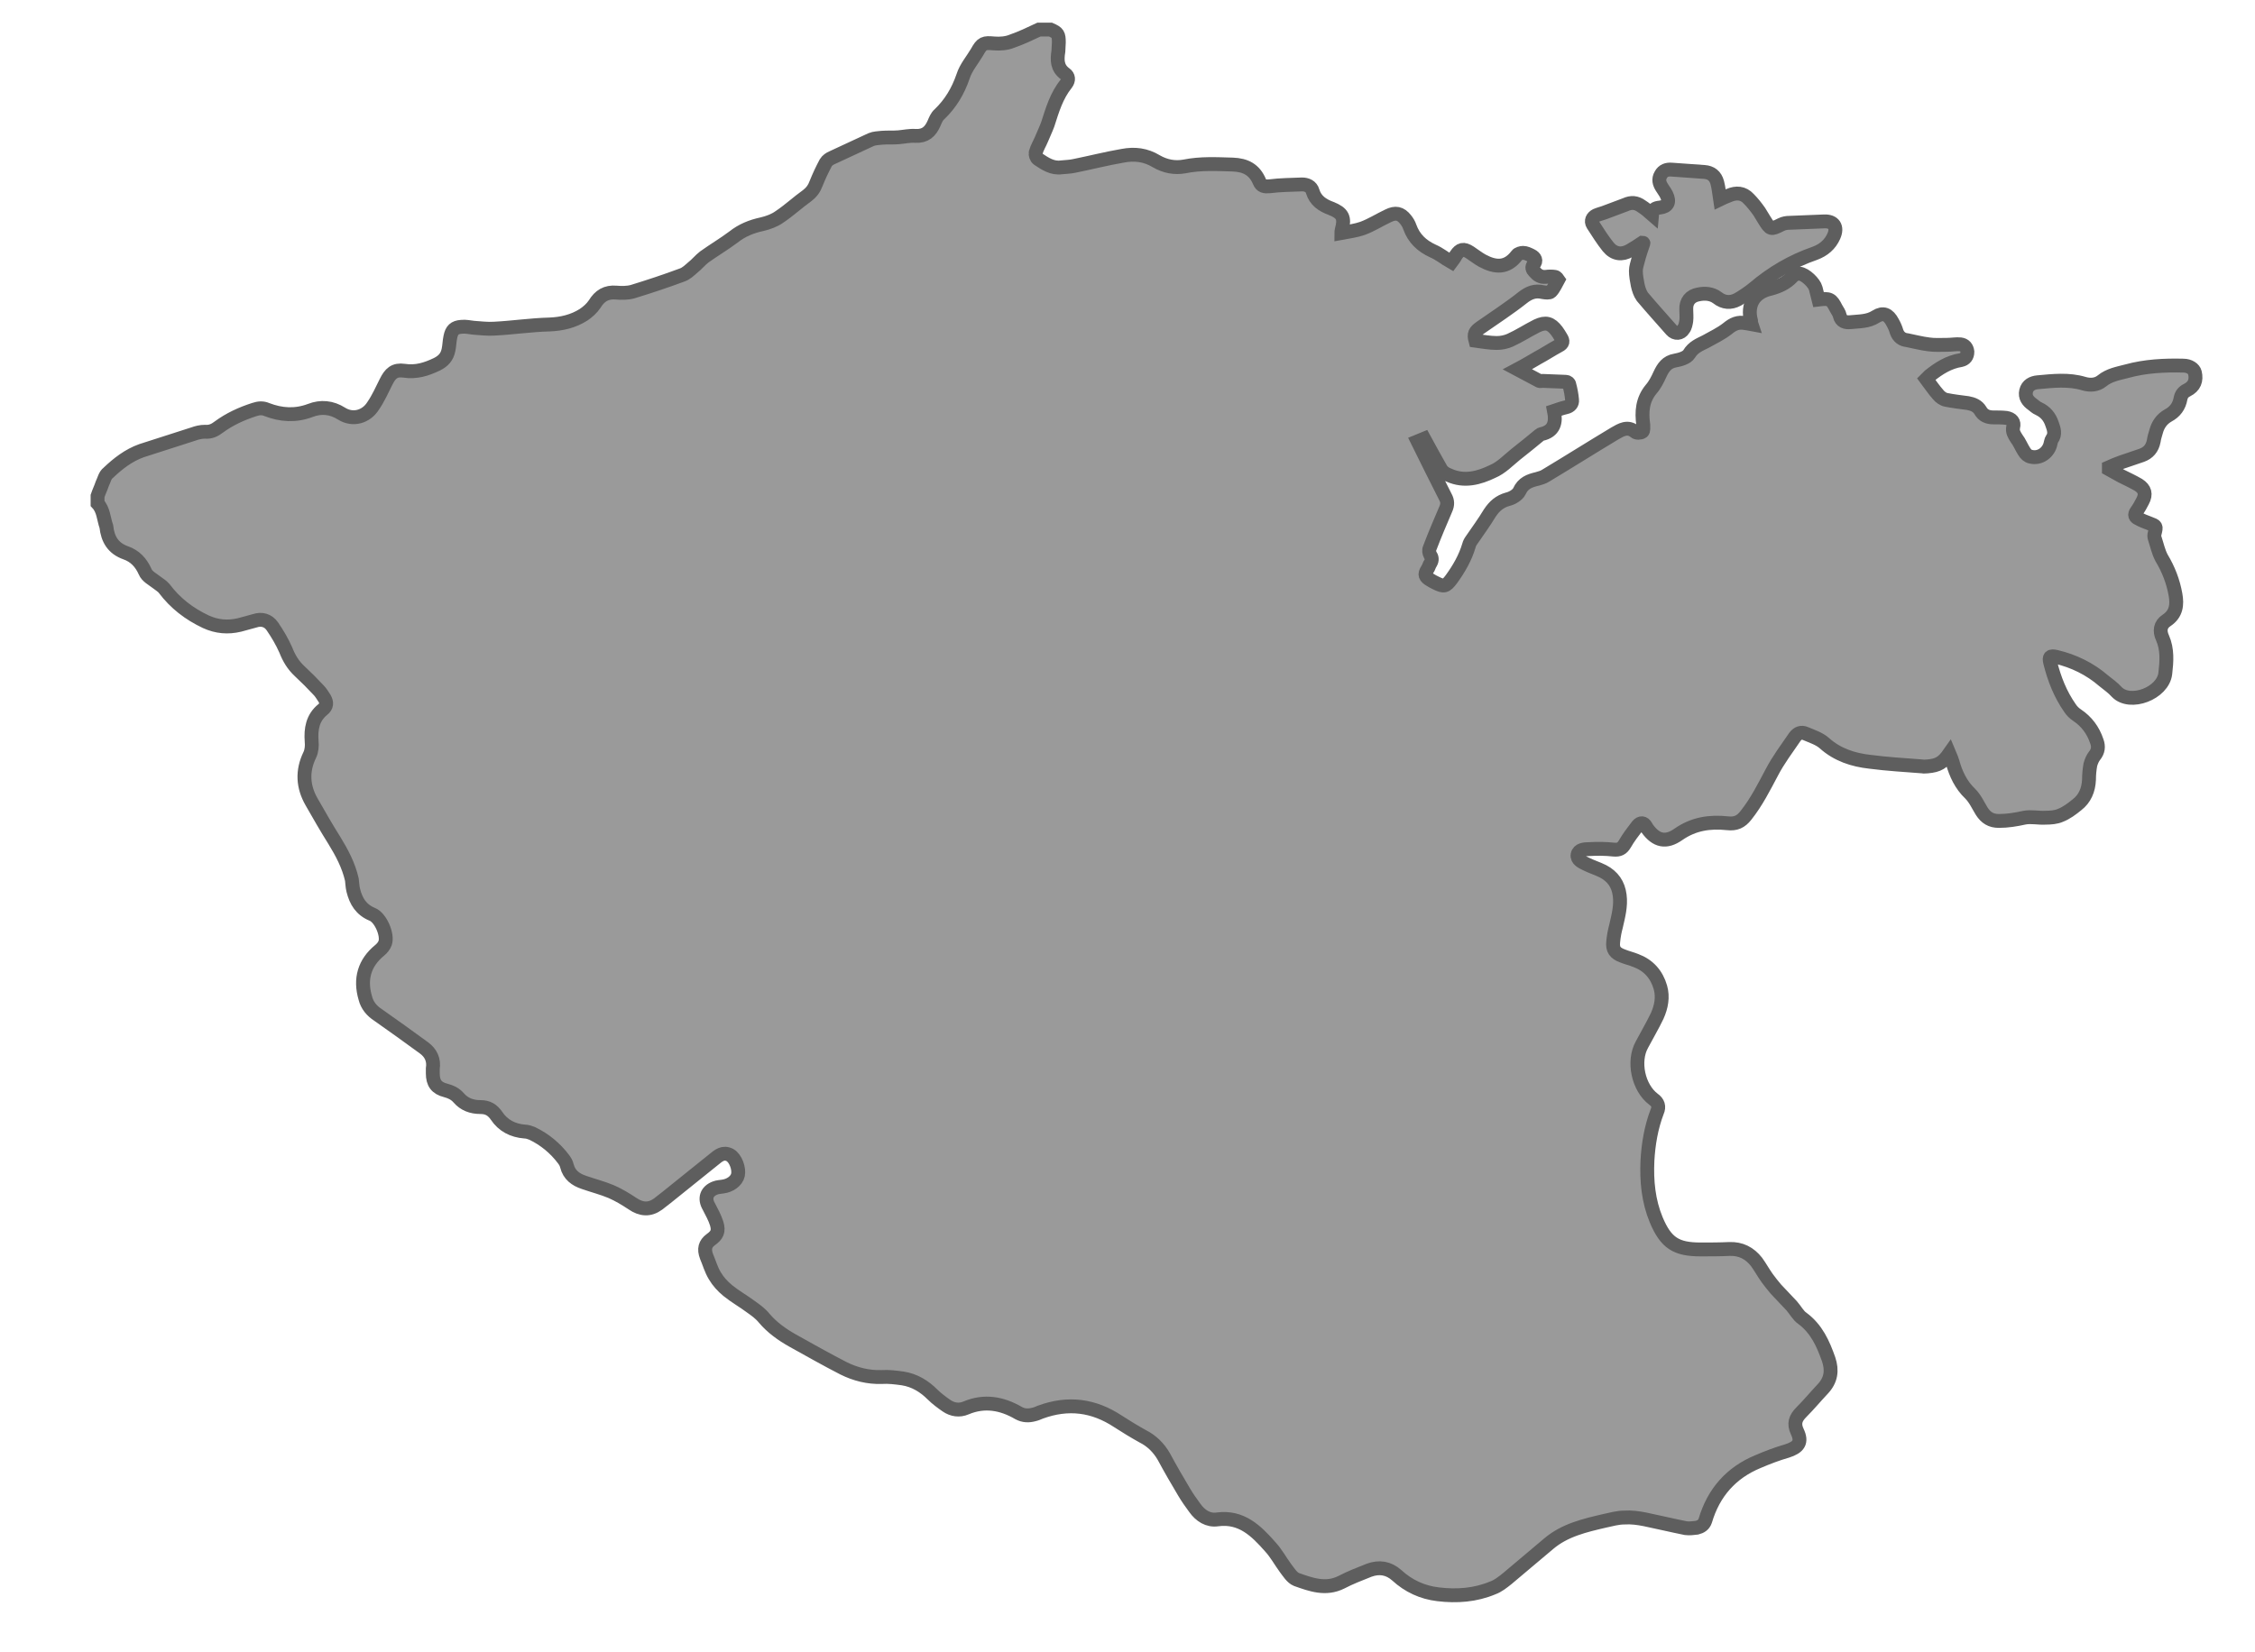 <?xml version="1.0" encoding="utf-8"?>
<!-- Generator: Adobe Illustrator 18.0.0, SVG Export Plug-In . SVG Version: 6.00 Build 0)  -->
<!DOCTYPE svg PUBLIC "-//W3C//DTD SVG 1.1//EN" "http://www.w3.org/Graphics/SVG/1.1/DTD/svg11.dtd">
<svg version="1.1" id="圖層_1" xmlns="http://www.w3.org/2000/svg" xmlns:xlink="http://www.w3.org/1999/xlink" x="0px" y="0px"
	 viewBox="0 0 487.7 357.3" enable-background="new 0 0 487.7 357.3" xml:space="preserve">
<g>
	<path fill="#9A9A9A" stroke="#5E5E5E" stroke-width="3" stroke-miterlimit="10" d="M21.1,108.9c0-0.5,0-1.1,0-1.6
		c0.3-0.9,0.7-1.7,1-2.6c0.4-0.8,0.6-1.9,1.3-2.4c2.1-2,4.4-3.8,7.2-4.8c3.7-1.2,7.5-2.4,11.2-3.6c0.8-0.3,1.7-0.5,2.5-0.5
		c1.2,0.1,2.1-0.3,3-1c2.3-1.7,4.9-2.9,7.7-3.8c0.9-0.3,1.8-0.4,2.7,0c3.1,1.2,6.2,1.4,9.4,0.2c2.3-0.9,4.6-0.7,6.8,0.7
		c2.4,1.5,5.3,0.7,6.8-1.7c1.1-1.6,1.9-3.4,2.8-5.2c0.9-1.8,1.8-2.7,3.9-2.4c2.6,0.4,4.8-0.3,7.1-1.4c1.4-0.7,2.2-1.6,2.5-3.1
		c0.2-0.9,0.2-1.9,0.4-2.8c0.3-1.5,0.9-2.1,2.4-2.2c0.9-0.1,1.7,0.1,2.6,0.2c1.5,0.1,3,0.3,4.5,0.2c4-0.2,7.9-0.8,11.9-0.9
		c2.7-0.1,5.2-0.7,7.4-2.1c0.9-0.6,1.8-1.4,2.4-2.3c1.1-1.8,2.5-2.7,4.7-2.5c1.1,0.1,2.4,0.1,3.5-0.2c3.6-1.1,7.2-2.3,10.7-3.6
		c0.9-0.3,1.6-1,2.3-1.6c0.9-0.7,1.6-1.6,2.5-2.3c2.1-1.5,4.3-2.8,6.3-4.3c1.9-1.5,3.9-2.3,6.2-2.8c1.3-0.3,2.7-0.8,3.8-1.6
		c2.1-1.4,3.9-3.1,6-4.6c0.9-0.7,1.5-1.5,1.9-2.6c0.6-1.5,1.3-3,2.1-4.5c0.3-0.5,0.9-0.9,1.4-1.1c2.8-1.3,5.6-2.6,8.4-3.9
		c0.7-0.3,1.5-0.3,2.3-0.4c1.2-0.1,2.4,0,3.6-0.1c1.2-0.1,2.5-0.4,3.7-0.3c2.1,0.1,3.2-0.9,4-2.7c0.3-0.7,0.6-1.5,1.2-2
		c2.4-2.3,4-5,5.1-8.2c0.6-1.9,2-3.5,3-5.2c1.1-2,1.5-2.1,3.7-1.9c1.3,0.1,2.7,0,3.9-0.5c2-0.7,3.9-1.6,5.8-2.5c0.8,0,1.7,0,2.5,0
		c1.6,0.7,1.8,1,1.8,2.8c0,0.6-0.1,1.3-0.1,1.9c-0.3,1.9-0.3,3.6,1.5,4.9c0.7,0.5,0.8,1.3,0.2,2.1c-2.1,2.6-3,5.7-4,8.8
		c-0.4,1.1-0.9,2.1-1.3,3.1c-0.4,1-1,1.9-1.3,3c-0.1,0.4,0.1,1.1,0.5,1.4c1.5,1,3.1,2.1,5.1,1.8c0.9-0.1,1.8-0.1,2.7-0.3
		c3.5-0.7,7-1.6,10.5-2.2c2.6-0.5,5-0.2,7.3,1.2c1.9,1.1,4,1.5,6.1,1.1c3.5-0.7,6.9-0.5,10.4-0.4c2.8,0.1,4.7,1.1,5.8,3.7
		c0.4,1,1.1,1.1,2.2,1c2.3-0.3,4.7-0.3,7-0.4c1,0,2,0.4,2.3,1.5c0.6,2,2.1,3,4,3.7c2.5,1,3,2,2.3,4.6c0,0.1-0.1,0.3-0.1,0.7
		c1.6-0.3,3.2-0.5,4.6-1c1.9-0.7,3.6-1.8,5.5-2.7c1.6-0.8,2.7-0.6,3.8,0.8c0.4,0.5,0.7,1,0.9,1.6c0.9,2.5,2.6,4.1,5,5.2
		c1.4,0.6,2.6,1.6,4,2.4c0.3-0.4,0.7-0.9,1-1.5c0.9-1.3,1.6-1.5,3-0.6c0.9,0.6,1.8,1.3,2.7,1.8c2.8,1.5,5.3,1.7,7.5-1.2
		c0.2-0.3,0.9-0.5,1.3-0.5c0.6,0,1.2,0.3,1.8,0.6c0.8,0.4,1.2,1.1,0.5,1.9c-0.5,0.6-0.3,1.1,0.2,1.6c0.6,0.7,1.3,1.2,2.4,1.1
		c0.7-0.1,1.4-0.1,2,0c0.3,0,0.7,0.6,0.7,0.6c-0.5,0.9-0.9,1.9-1.6,2.6c-0.3,0.3-1.1,0.2-1.7,0.1c-1.7-0.4-3,0.1-4.4,1.2
		c-2.9,2.3-6,4.3-9,6.4c-1.3,0.9-1.6,1.4-1.2,2.9c1.5,0.2,3.1,0.5,4.6,0.5c1,0,2-0.2,2.9-0.6c2-0.9,3.8-2.1,5.8-3.1
		c1.9-0.9,3-0.6,4.3,1.1c0.3,0.4,0.6,0.9,0.9,1.4c0.5,0.8,0.5,1.3-0.5,1.8c-1.5,0.8-3,1.8-4.5,2.6c-1.4,0.8-2.7,1.6-4.4,2.5
		c1.7,0.9,3.2,1.7,4.7,2.5c0.2,0.1,0.4,0,0.7,0c1.7,0.1,3.4,0.1,5.1,0.2c0.3,0,0.7,0.3,0.7,0.6c0.3,1.1,0.5,2.2,0.6,3.3
		c0.1,0.8-0.4,1.4-1.3,1.6c-0.9,0.2-1.7,0.5-2.6,0.8c0.5,2.5,0,4.4-2.7,5c-0.1,0-0.3,0.1-0.4,0.2c-1.7,1.4-3.4,2.8-5.2,4.2
		c-1.6,1.3-3.1,2.9-5,3.7c-2.9,1.4-6.1,2.3-9.4,0.8c-0.8-0.3-1.4-0.7-1.8-1.4c-1.2-2.1-2.4-4.3-3.6-6.5c-0.5,0.2-0.9,0.4-1.4,0.6
		c2,4.1,4,8,6,12c0.5,0.9,0.5,1.7,0.1,2.6c-1.2,2.8-2.4,5.6-3.5,8.5c-0.2,0.4-0.1,1,0.1,1.4c0.4,0.6,0.5,1.1,0.1,1.8
		c-0.3,0.4-0.4,1-0.7,1.4c-0.7,1.1-0.5,1.6,0.7,2.3c0.3,0.2,0.7,0.4,1.1,0.6c1.8,0.9,2.2,0.8,3.4-0.8c1.6-2.2,3-4.6,3.8-7.3
		c0.1-0.4,0.3-0.8,0.6-1.2c1.3-1.9,2.7-3.8,3.9-5.8c1-1.5,2.1-2.5,3.9-3c0.9-0.2,2.1-0.9,2.5-1.7c0.8-1.8,2.2-2.3,3.9-2.7
		c0.6-0.2,1.2-0.3,1.8-0.7c5-3,9.9-6.1,14.9-9.1c1.4-0.8,2.8-1.7,4.4-0.4c0.3,0.3,1.2,0.3,1.6,0c0.3-0.2,0.2-1,0.2-1.5
		c-0.4-2.8-0.2-5.4,1.7-7.7c0.8-0.9,1.4-2.1,1.9-3.2c0.7-1.5,1.5-2.7,3.3-3c1.1-0.2,2.5-0.6,3-1.4c0.9-1.5,2.2-2,3.6-2.7
		c1.6-0.9,3.3-1.7,4.7-2.8c1.2-1,2.3-1.5,3.8-1.2c0.4,0.1,0.9,0.1,1.4,0.2c-0.1-0.3-0.1-0.5-0.1-0.7c-0.9-3.4,0.6-6.1,4.1-6.9
		c1.9-0.5,3.5-1.2,4.9-2.7c0.3-0.4,1-0.6,1.5-0.6c1.2,0.1,3.2,2,3.5,3.2c0.2,0.8,0.4,1.6,0.6,2.4c2.4-0.3,2.8-0.1,3.8,1.9
		c0.3,0.5,0.7,1.1,0.8,1.6c0.3,1.3,1.3,1.5,2.3,1.4c1.9-0.2,3.8-0.1,5.5-1.2c1.6-1,2.7-0.5,3.6,1.2c0.4,0.7,0.7,1.4,0.9,2.1
		c0.4,1.1,1.2,1.7,2.3,1.8c1.5,0.3,3,0.7,4.6,0.9c1.3,0.2,2.7,0.1,4,0.1c1,0,2-0.2,2.9-0.1c0.9,0.1,1.4,0.7,1.5,1.6
		c0,1-0.5,1.6-1.4,1.8c-2.6,0.4-4.8,1.8-6.8,3.4c-0.3,0.3-0.6,0.6-0.7,0.7c0.9,1.2,1.7,2.4,2.6,3.4c0.4,0.5,1.1,1,1.7,1.1
		c1.5,0.3,3.1,0.5,4.7,0.7c1.1,0.2,2.1,0.6,2.7,1.6c0.6,1.1,1.6,1.5,2.8,1.5c0.9,0,1.9,0,2.8,0.1c1.2,0.2,1.8,0.9,1.5,2
		c-0.2,1,0.2,1.6,0.7,2.4c0.7,0.9,1.1,2,1.7,2.9c0.3,0.5,0.8,1,1.4,1.1c2,0.5,3.9-0.9,4.3-2.9c0.1-0.3,0.1-0.6,0.3-0.9
		c0.8-1.1,0.4-2.2,0-3.3c-0.5-1.5-1.4-2.6-2.9-3.3c-0.5-0.2-0.9-0.6-1.3-0.9c-1-0.7-1.7-1.6-1.4-2.9c0.3-1.3,1.4-1.8,2.5-1.9
		c3.3-0.3,6.7-0.7,10,0.3c1.4,0.4,2.8,0.3,3.9-0.6c1.6-1.3,3.5-1.6,5.4-2.1c4-1.1,8.1-1.3,12.2-1.2c1.3,0,2.3,0.7,2.5,1.5
		c0.4,1.7-0.1,3-1.7,3.8c-0.8,0.4-1.2,0.9-1.4,1.8c-0.3,1.7-1.2,2.9-2.7,3.7c-1.4,0.8-2.2,2-2.6,3.5c-0.2,0.7-0.4,1.3-0.5,2
		c-0.3,1.6-1.2,2.6-2.6,3.1c-1.5,0.5-2.9,1-4.4,1.5c-0.9,0.3-1.8,0.7-2.7,1.1c0,0.1,0,0.3,0,0.4c0.9,0.5,1.8,1,2.7,1.5
		c1.2,0.6,2.5,1.2,3.7,1.9c1.4,0.9,1.7,2,0.9,3.5c-0.4,0.8-0.8,1.5-1.3,2.2c-0.6,0.8-0.3,1.3,0.4,1.6c0.7,0.4,1.5,0.7,2.3,1
		c1.6,0.6,1.6,0.6,1.2,2.2c-0.1,0.3-0.1,0.7,0,1c0.5,1.5,0.8,3,1.5,4.3c1.5,2.5,2.5,5.1,3,7.9c0.4,2.2,0.2,4.2-1.9,5.6
		c-1.4,0.9-1.6,2.3-0.9,3.8c1.1,2.5,0.9,5.1,0.6,7.7c-0.5,4.3-7.6,7-10.5,4c-0.8-0.9-1.8-1.6-2.8-2.4c-3-2.6-6.5-4.3-10.3-5.2
		c-1.3-0.3-1.6,0-1.3,1.2c0.9,3.6,2.2,6.9,4.3,9.9c0.4,0.6,0.9,1.1,1.5,1.5c2.1,1.4,3.5,3.3,4.3,5.7c0.4,1.1,0.3,2.1-0.5,3.1
		c-0.4,0.5-0.7,1.2-0.9,1.9c-0.2,1.1-0.3,2.2-0.3,3.3c-0.1,2.2-0.9,4.1-2.6,5.4c-1.1,0.9-2.3,1.8-3.6,2.3c-0.9,0.4-2.1,0.5-3.2,0.5
		c-1.5,0.1-3.1-0.3-4.6,0c-1.8,0.4-3.6,0.7-5.5,0.7c-1.7,0-2.8-0.7-3.7-2.1c-0.8-1.3-1.4-2.7-2.5-3.8c-2-1.9-3.1-4.3-3.8-6.8
		c-0.2-0.6-0.4-1.2-0.7-1.9c-1.4,2-2.4,2.6-4.7,2.8c-0.4,0-0.8,0.1-1.2,0c-3.8-0.3-7.5-0.5-11.3-1c-3.6-0.4-7-1.5-9.8-4
		c-1.1-1-2.7-1.5-4.1-2.1c-0.9-0.4-1.7-0.1-2.3,0.7c-1.7,2.5-3.6,5-5,7.7c-1.7,3.2-3.3,6.4-5.6,9.3c-1.1,1.4-2.2,1.9-4,1.7
		c-3.8-0.4-7.3,0.1-10.6,2.4c-2.7,1.9-4.8,1.4-6.7-1.2c-0.1-0.2-0.2-0.3-0.3-0.5c-0.5-0.9-1.2-0.9-1.8-0.2c-1,1.3-2,2.6-2.8,4
		c-0.6,1-1.2,1.3-2.4,1.2c-1.8-0.2-3.6-0.2-5.4-0.1c-0.9,0-2.2,0.1-2.4,1.2c-0.2,1.1,1,1.6,1.8,2c1.2,0.6,2.5,1,3.7,1.6
		c2.1,1.1,3.3,2.8,3.6,5.2c0.3,2.3-0.3,4.5-0.8,6.7c-0.3,1.1-0.5,2.2-0.6,3.3c-0.2,1.7,0.4,2.5,2,3.1c1,0.4,1.9,0.6,2.9,1
		c2.7,1,4.5,3,5.3,5.8c0.6,2.1,0.2,4.2-0.7,6.2c-1,2.1-2.2,4.1-3.3,6.2c-2,3.6-0.8,9.3,2.5,11.8c1,0.7,1.3,1.6,0.8,2.7
		c-1.3,3.4-1.9,7-2.1,10.6c-0.2,4.4,0.2,8.7,1.9,12.8c2.1,5,4.3,6.4,9.6,6.4c2.1,0,4.2,0,6.2-0.1c2.5-0.1,4.4,0.9,5.9,2.8
		c0.8,1.1,1.5,2.4,2.3,3.5c0.6,0.8,1.2,1.6,1.9,2.4c1.1,1.2,2.3,2.4,3.4,3.6c0.8,0.9,1.4,2.1,2.3,2.7c3.1,2.3,4.5,5.5,5.7,8.9
		c0.8,2.4,0.5,4.5-1.3,6.4c-1.6,1.7-3,3.4-4.6,5c-1.3,1.3-1.7,2.5-0.9,4.2c1.1,2.3,0.3,3.4-2.2,4.2c-2.1,0.6-4.2,1.4-6.3,2.3
		c-5.8,2.4-9.6,6.7-11.4,12.8c-0.3,0.9-1,1.3-1.8,1.5c-0.8,0.1-1.6,0.2-2.4,0.1c-3-0.6-5.9-1.3-8.8-1.9c-1.5-0.3-3-0.5-4.5-0.4
		c-1.4,0-2.8,0.4-4.2,0.7c-4.3,1-8.7,2-12.2,5c-3,2.5-5.9,5-8.9,7.5c-1,0.8-2,1.6-3.1,2c-3.8,1.6-7.8,1.9-11.9,1.4
		c-3.4-0.4-6.4-1.8-8.9-4.1c-1.8-1.6-3.8-1.9-6-1.1c-2,0.8-4.1,1.6-6,2.6c-3.4,1.7-6.6,0.5-9.7-0.6c-1-0.4-1.7-1.6-2.4-2.5
		c-1.1-1.5-2-3.2-3.3-4.6c-3-3.4-6.2-6.6-11.4-5.9c-2,0.3-3.7-0.8-4.9-2.5c-0.8-1.1-1.6-2.2-2.3-3.4c-1.5-2.5-3-5.1-4.4-7.7
		c-1.1-1.9-2.6-3.4-4.6-4.4c-1.8-1-3.6-2.1-5.3-3.2c-5.3-3.5-10.8-4.2-16.8-2c-0.5,0.2-0.9,0.4-1.4,0.5c-1.1,0.3-2.2,0.3-3.3-0.3
		c-3.6-2.1-7.4-2.8-11.4-1.1c-1.4,0.6-2.9,0.4-4.2-0.5c-1-0.7-2.1-1.5-3-2.4c-1.8-1.8-3.9-3.1-6.5-3.5c-1.5-0.2-3-0.4-4.5-0.3
		c-2.9,0.1-5.7-0.6-8.3-1.9c-3.7-1.9-7.4-4-11-6c-2.3-1.3-4.4-2.8-6.1-4.8c-0.8-1-1.9-1.8-2.9-2.5c-1.6-1.2-3.4-2.2-5-3.5
		c-1.1-0.9-2.1-2-2.8-3.2c-0.8-1.3-1.2-2.8-1.8-4.2c-0.6-1.6-0.3-2.7,0.9-3.6c1.4-1,1.8-1.8,1.3-3.5c-0.4-1.3-1.1-2.5-1.7-3.7
		c-1-1.7-0.5-3.3,1.4-4c0.5-0.2,1-0.2,1.6-0.3c1.6-0.2,3-1.2,3.3-2.5c0.3-1.4-0.5-3.6-1.7-4.3c-1.5-0.8-2.5,0.1-3.6,1
		c-3.4,2.7-6.8,5.5-10.2,8.2c-0.6,0.5-1.2,0.9-1.8,1.4c-1.8,1.3-3.6,1.2-5.5-0.1c-1.5-1-3-1.9-4.6-2.6c-1.9-0.8-3.9-1.3-5.9-2
		c-1.8-0.6-3.2-1.6-3.7-3.6c-0.1-0.5-0.4-1-0.7-1.4c-1.8-2.4-4.1-4.3-6.8-5.6c-0.5-0.2-1.1-0.4-1.6-0.4c-2.6-0.2-4.7-1.3-6.1-3.4
		c-0.9-1.3-1.9-1.9-3.5-1.9c-1.9,0-3.5-0.6-4.7-2c-0.8-0.9-1.7-1.3-2.8-1.6c-2-0.5-2.8-1.6-2.8-3.7c0-0.3,0-0.7,0-1
		c0.3-1.9-0.4-3.4-1.9-4.5c-3.3-2.4-6.6-4.8-9.9-7.1c-1.4-0.9-2.4-2.1-2.8-3.7c-1.2-4.1-0.2-7.6,3.1-10.3c0.5-0.4,1-1,1.2-1.6
		c0.6-1.8-1-5.5-2.8-6.2c-2.4-1-3.5-2.8-4.1-5.2c-0.2-0.8-0.2-1.6-0.3-2.3c-0.7-3.1-2.2-5.9-3.8-8.5c-1.7-2.7-3.3-5.5-4.9-8.3
		c-1.9-3.3-2.1-6.7-0.4-10.2c0.4-0.8,0.5-2,0.4-2.9c-0.2-2.7,0.2-5.1,2.4-6.9c0.9-0.7,0.9-1.5,0.4-2.4c-0.4-0.6-0.8-1.3-1.3-1.8
		c-1.3-1.4-2.7-2.8-4.1-4.1c-1.4-1.3-2.3-2.8-3-4.6c-0.8-1.8-1.8-3.5-2.9-5.1c-0.9-1.3-2.3-1.7-3.8-1.2c-1.1,0.3-2.2,0.6-3.3,0.9
		c-2.5,0.6-4.9,0.4-7.3-0.7c-3.6-1.7-6.6-4-9-7.2c-0.4-0.5-1.1-0.9-1.6-1.3c-0.9-0.7-2.1-1.3-2.5-2.3c-0.9-2-2.2-3.4-4.2-4.1
		c-2.8-1-3.9-3-4.2-5.7C22.4,112.2,22.4,110.3,21.1,108.9z"/>
	<path fill="#9A9A9A" stroke="#5E5E5E" stroke-width="3" stroke-miterlimit="10" d="M355.2,52.5c-0.9,0.6-1.8,1.2-2.7,1.7
		c-1.7,1-3.4,0.8-4.7-0.8c-1.2-1.5-2.2-3.1-3.3-4.8c-0.5-0.8-0.1-1.6,0.7-2c0.7-0.3,1.6-0.5,2.3-0.8c1.3-0.5,2.7-1,4-1.5
		c1.3-0.6,2.4-0.5,3.5,0.3c0.8,0.5,1.5,1.1,2.3,1.8c0.1-1.1,0.7-1.4,1.7-1.5c1.7-0.2,2.2-1.2,1.4-2.8c-0.3-0.6-0.7-1.1-1-1.6
		c-0.5-0.8-0.8-1.7-0.2-2.7c0.5-0.9,1.3-1.2,2.4-1.1c2.3,0.2,4.7,0.3,7,0.5c1.4,0.1,2.4,0.8,2.8,2.3c0.3,1.1,0.4,2.3,0.6,3.6
		c0.6-0.3,1.2-0.5,1.9-0.8c1.6-0.7,3.1-0.6,4.3,0.7c0.8,0.8,1.6,1.8,2.3,2.8c0.4,0.6,0.7,1.2,1.1,1.8c1.3,2.1,1.4,2.1,3.6,1
		c0.6-0.3,1.2-0.4,1.9-0.4c2.5-0.1,4.9-0.2,7.4-0.3c2.1-0.1,3,1.2,2.1,3.2c-0.8,1.8-2.2,3-4.1,3.7c-4.9,1.7-9.2,4.2-13.2,7.6
		c-1.1,0.9-2.3,1.7-3.5,2.4c-1.5,0.8-3,0.7-4.4-0.4c-1.2-0.9-2.7-1-4.1-0.7c-1.7,0.3-2.7,1.5-2.6,3.3c0,0.8,0.1,1.6,0,2.4
		c-0.1,0.6-0.2,1.3-0.6,1.8c-0.6,1-1.8,1.1-2.6,0.2c-2.1-2.4-4.2-4.7-6.3-7.2c-0.5-0.7-0.8-1.6-1-2.5c-0.2-1-0.4-2.1-0.4-3.1
		c0-0.8,0.3-1.6,0.5-2.4c0.3-1.2,0.7-2.3,1.1-3.5C355.5,52.6,355.4,52.5,355.2,52.5z"/>
</g>
</svg>
